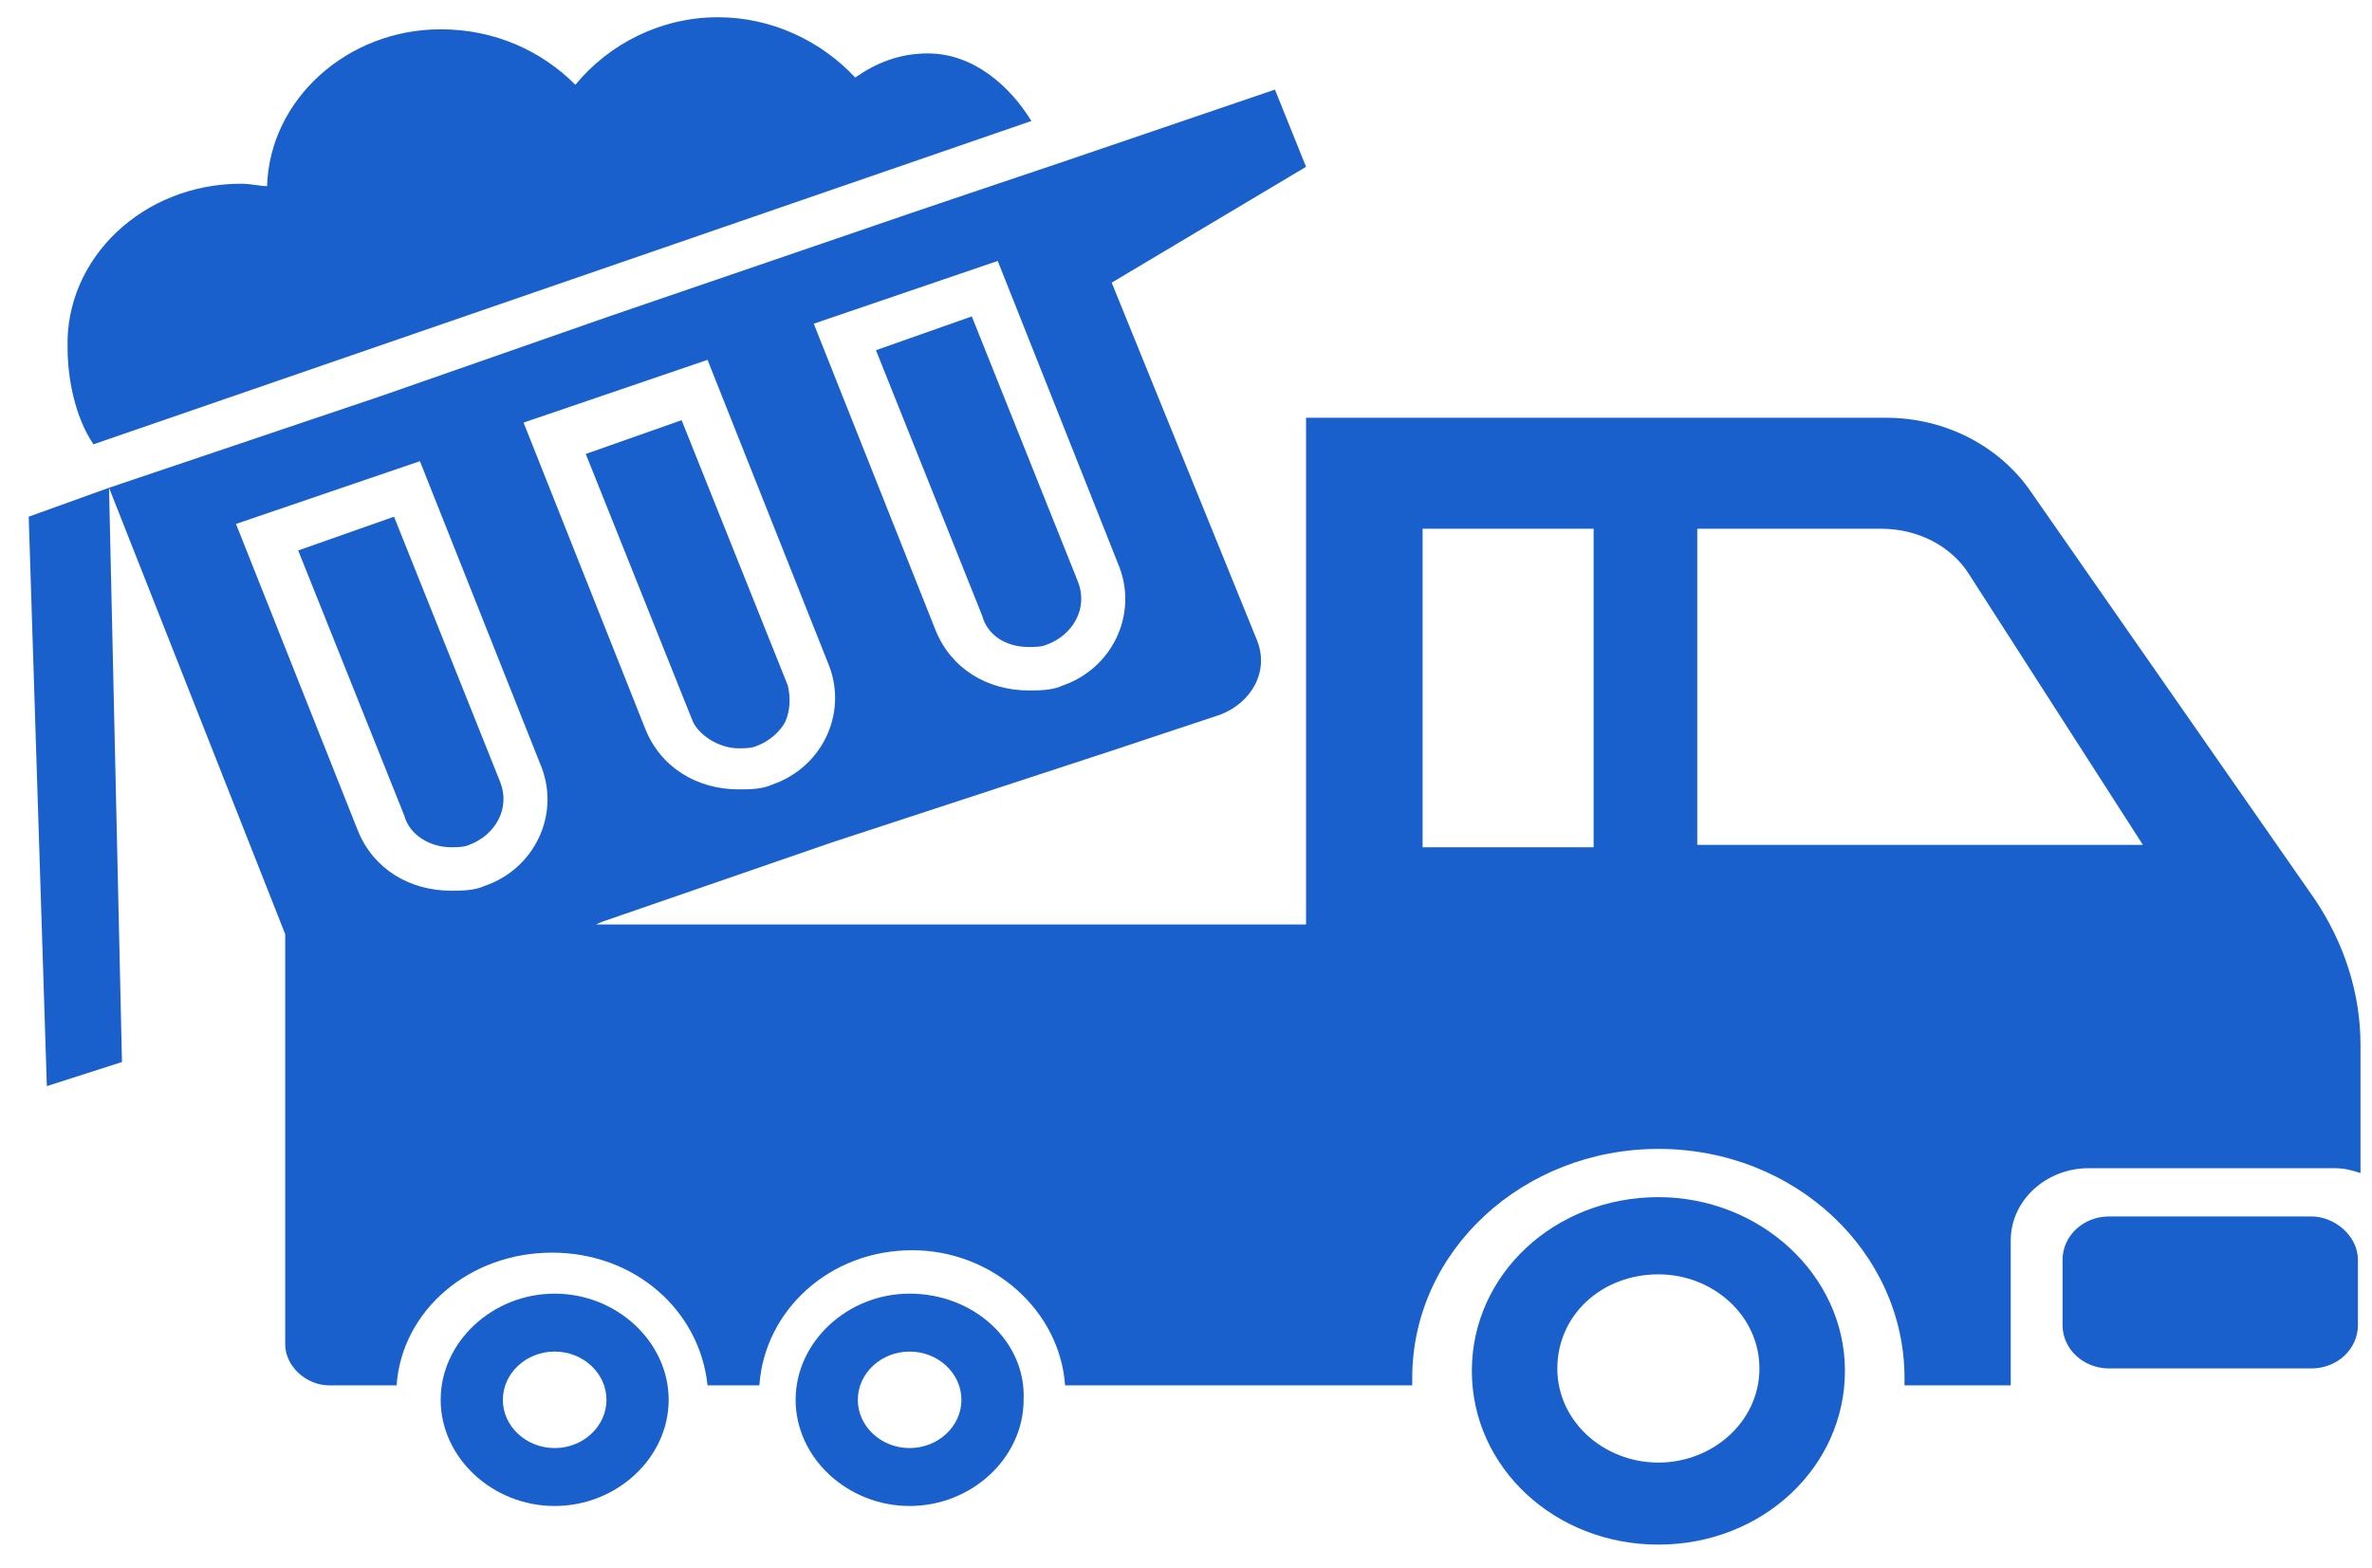 <svg width="59" height="39" viewBox="0 0 59 39" fill="none" xmlns="http://www.w3.org/2000/svg">
<path d="M57.49 30.264H52.463C51.819 30.264 51.303 30.745 51.303 31.345V32.966C51.303 33.566 51.819 34.046 52.463 34.046H57.49C58.135 34.046 58.65 33.566 58.65 32.966V31.345C58.65 30.745 58.07 30.264 57.49 30.264Z" fill="#1A60CD"/>
<path d="M22.625 32.185C21.079 32.185 19.79 33.386 19.79 34.827C19.79 36.268 21.079 37.468 22.625 37.468C24.172 37.468 25.461 36.268 25.461 34.827C25.525 33.386 24.237 32.185 22.625 32.185ZM22.625 36.027C21.917 36.027 21.337 35.487 21.337 34.827C21.337 34.166 21.917 33.626 22.625 33.626C23.334 33.626 23.914 34.166 23.914 34.827C23.914 35.487 23.334 36.027 22.625 36.027Z" fill="#1A60CD"/>
<path d="M13.797 32.185C12.25 32.185 10.961 33.386 10.961 34.827C10.961 36.268 12.25 37.468 13.797 37.468C15.343 37.468 16.632 36.268 16.632 34.827C16.632 33.386 15.343 32.185 13.797 32.185ZM13.797 36.027C13.088 36.027 12.508 35.487 12.508 34.827C12.508 34.166 13.088 33.626 13.797 33.626C14.505 33.626 15.085 34.166 15.085 34.827C15.085 35.487 14.505 36.027 13.797 36.027Z" fill="#1A60CD"/>
<path d="M41.25 29.784C38.672 29.784 36.61 31.705 36.61 34.106C36.61 36.507 38.672 38.429 41.25 38.429C43.827 38.429 45.89 36.507 45.89 34.106C45.89 31.705 43.763 29.784 41.25 29.784ZM41.25 36.388C39.896 36.388 38.736 35.367 38.736 34.047C38.736 32.726 39.832 31.705 41.25 31.705C42.603 31.705 43.763 32.726 43.763 34.047C43.763 35.367 42.603 36.388 41.25 36.388Z" fill="#1A60CD"/>
<path d="M57.554 22.34L50.53 12.255C49.757 11.114 48.403 10.394 46.921 10.394H32.486V23.001L14.828 23L14.957 22.94L20.692 20.959L27.652 18.678L30.359 17.778C31.132 17.477 31.583 16.697 31.261 15.917L27.652 7.032L32.486 4.15L31.712 2.229L26.428 4.03L24.108 4.811L22.69 5.291L15.15 7.872L9.479 9.853L2.712 12.135L7.094 23.241V33.446C7.094 33.986 7.61 34.467 8.19 34.467H9.865C9.994 32.606 11.67 31.165 13.732 31.165C15.795 31.165 17.406 32.606 17.599 34.467H18.888C19.017 32.606 20.628 31.105 22.69 31.105C24.688 31.105 26.363 32.606 26.492 34.467H35.127V34.287C35.127 31.105 37.898 28.584 41.25 28.584C44.665 28.584 47.372 31.165 47.372 34.287V34.467H50.014V30.865C50.014 29.844 50.916 29.064 51.948 29.064H58.07C58.327 29.064 58.521 29.123 58.714 29.184V26.002C58.715 24.741 58.328 23.48 57.555 22.34L57.554 22.34ZM24.817 6.492L27.846 14.116C28.297 15.316 27.652 16.637 26.428 17.057C26.17 17.178 25.848 17.178 25.59 17.178C24.558 17.178 23.656 16.637 23.27 15.677L20.241 8.053L24.817 6.492ZM17.599 8.953L20.628 16.577C21.079 17.778 20.434 19.099 19.21 19.519C18.952 19.639 18.63 19.639 18.372 19.639C17.341 19.639 16.439 19.099 16.052 18.138L13.023 10.514L17.599 8.953ZM10.445 11.474L13.474 19.099C13.926 20.299 13.281 21.62 12.057 22.04C11.799 22.16 11.477 22.16 11.219 22.16C10.188 22.16 9.285 21.62 8.899 20.66L5.87 13.035L10.445 11.474ZM39.703 21.08H35.385V13.155H39.639V21.08H39.703ZM42.217 21.08V13.155H46.792C47.695 13.155 48.533 13.576 48.983 14.296L53.301 21.019H42.217L42.217 21.08Z" fill="#1A60CD"/>
<path d="M0.714 12.855L1.165 27.022L3.034 26.422L2.712 12.135L0.714 12.855Z" fill="#1A60CD"/>
<path d="M25.654 3.01C25.139 2.169 24.236 1.329 23.077 1.329C22.368 1.329 21.788 1.569 21.272 1.929C20.434 1.029 19.21 0.429 17.857 0.429C16.439 0.429 15.15 1.089 14.312 2.109C13.474 1.269 12.314 0.729 10.961 0.729C8.641 0.729 6.707 2.47 6.643 4.631C6.45 4.631 6.256 4.571 5.998 4.571C3.549 4.571 1.616 6.432 1.681 8.653C1.681 9.433 1.874 10.393 2.325 11.054L25.654 3.01Z" fill="#1A60CD"/>
<path d="M11.219 21.079C11.348 21.079 11.541 21.079 11.67 21.02C12.315 20.78 12.701 20.119 12.443 19.459L9.801 12.855L7.417 13.695L10.059 20.299C10.188 20.779 10.704 21.079 11.219 21.079L11.219 21.079Z" fill="#1A60CD"/>
<path d="M18.372 18.618C18.501 18.618 18.695 18.618 18.824 18.558C19.146 18.438 19.404 18.198 19.532 17.958C19.662 17.657 19.662 17.357 19.597 17.058L16.954 10.454L14.57 11.294L17.212 17.898C17.341 18.258 17.857 18.618 18.372 18.618H18.372Z" fill="#1A60CD"/>
<path d="M25.59 16.097C25.719 16.097 25.912 16.097 26.041 16.037C26.686 15.797 27.072 15.137 26.814 14.476L24.172 7.872L21.788 8.713L24.43 15.317C24.558 15.796 25.009 16.097 25.59 16.097L25.59 16.097Z" fill="#1A60CD"/>
</svg>
